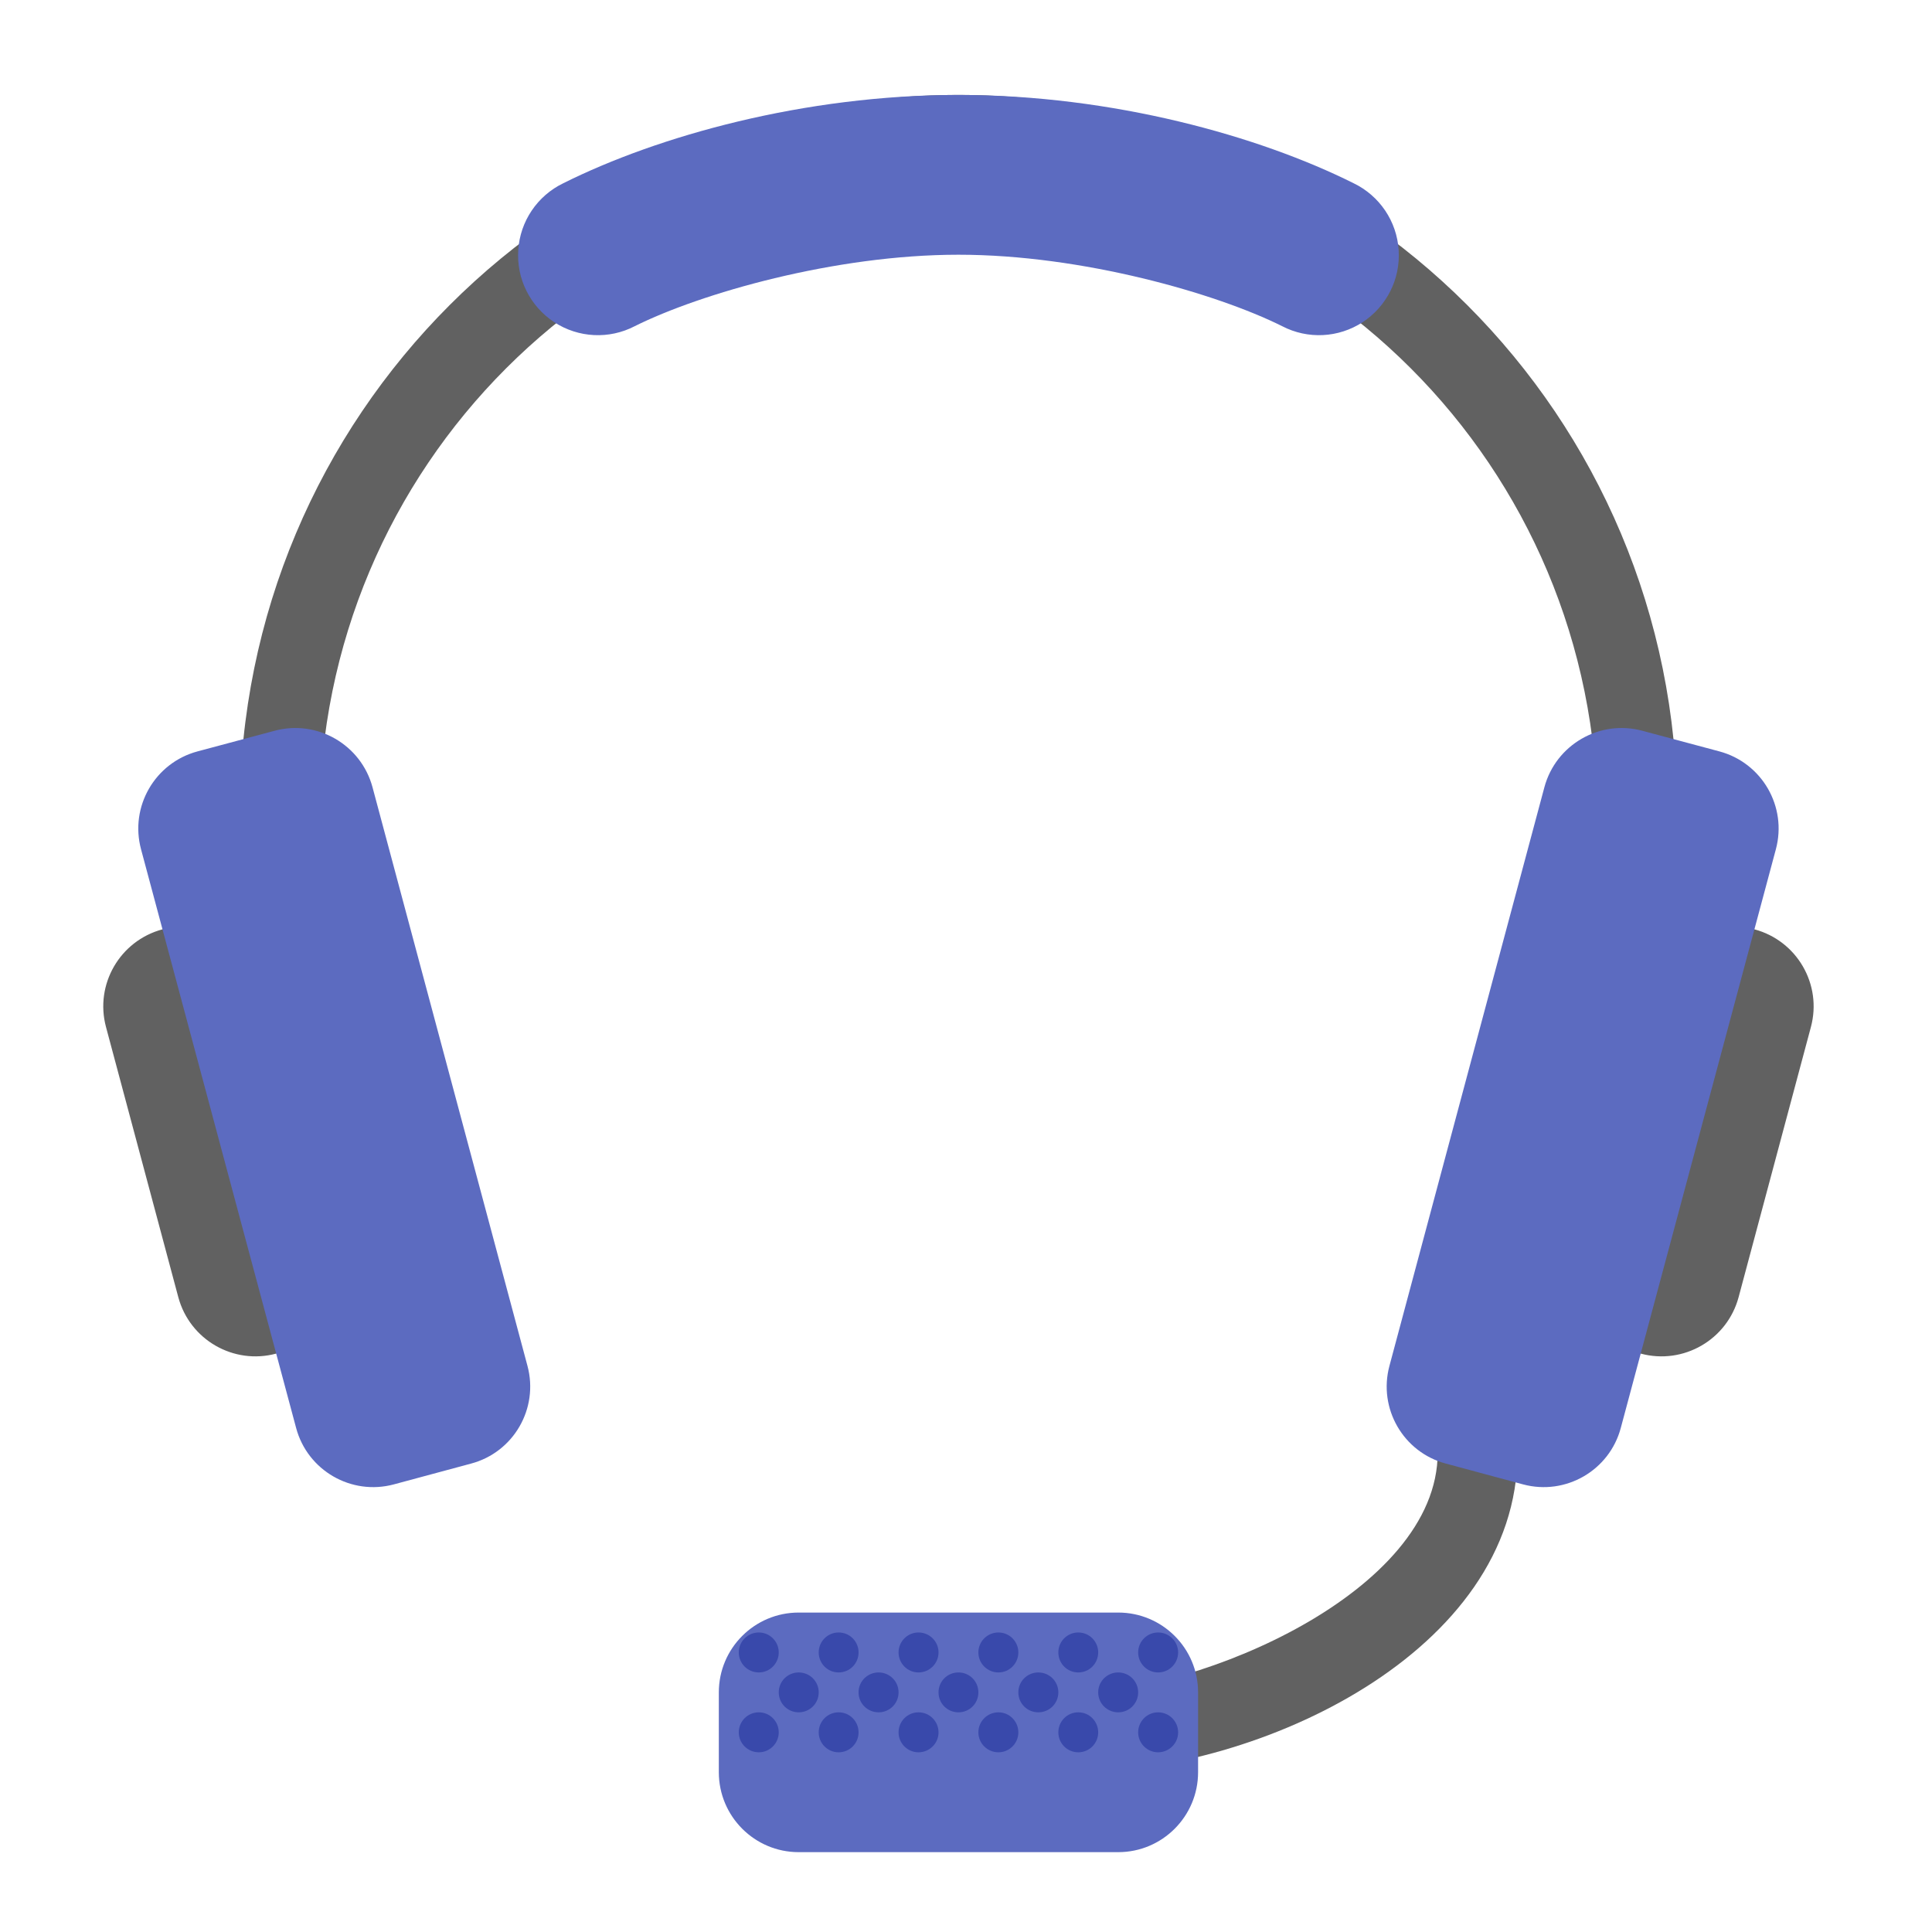 <?xml version="1.0" encoding="UTF-8"?>
<svg xmlns="http://www.w3.org/2000/svg" xmlns:xlink="http://www.w3.org/1999/xlink" width="64px" height="64px" viewBox="0 0 64 64" version="1.1">
<g id="surface1">
<path style=" stroke:none;fill-rule:nonzero;fill:rgb(38.039%,38.039%,38.039%);fill-opacity:1;" d="M 47.625 48.125 C 47.625 52.754 39.688 56.062 35.719 56.062 L 35.719 58.707 C 41.672 58.707 50.27 54.738 50.27 48.125 Z M 47.625 48.125 "/>
<path style=" stroke:none;fill-rule:nonzero;fill:rgb(38.039%,38.039%,38.039%);fill-opacity:1;" d="M 31.75 3.145 C 18.559 3.145 7.938 13.766 7.938 26.957 L 7.938 30.926 C 7.938 31.371 7.949 31.812 7.973 32.25 L 10.637 32.25 C 10.602 31.742 10.582 31.227 10.582 30.707 L 10.582 27.18 C 10.582 15.453 20.023 6.012 31.75 6.012 C 43.477 6.012 52.918 15.453 52.918 27.18 L 52.918 30.707 C 52.918 31.227 52.898 31.742 52.863 32.25 L 55.527 32.25 C 55.551 31.812 55.562 31.371 55.562 30.926 L 55.562 26.957 C 55.562 13.766 44.941 3.145 31.75 3.145 Z M 31.75 3.145 "/>
<path style=" stroke:none;fill-rule:nonzero;fill:rgb(38.039%,38.039%,38.039%);fill-opacity:1;" d="M 58.117 30.785 C 56.707 30.406 55.258 31.246 54.879 32.656 L 52.48 41.602 C 52.102 43.012 52.941 44.461 54.352 44.84 C 55.762 45.219 57.215 44.383 57.594 42.969 L 59.988 34.023 C 60.367 32.613 59.531 31.164 58.117 30.785 Z M 58.117 30.785 "/>
<path style=" stroke:none;fill-rule:nonzero;fill:rgb(36.078%,41.961%,75.294%);fill-opacity:1;" d="M 56.957 24.891 L 54.402 24.207 C 52.992 23.828 51.539 24.668 51.16 26.078 L 46.027 45.246 C 45.648 46.656 46.484 48.109 47.898 48.484 L 50.453 49.172 C 51.863 49.551 53.316 48.711 53.691 47.301 L 58.828 28.133 C 59.207 26.723 58.371 25.27 56.957 24.891 Z M 56.957 24.891 "/>
<path style=" stroke:none;fill-rule:nonzero;fill:rgb(36.078%,41.961%,75.294%);fill-opacity:1;" d="M 31.75 3.145 C 26.633 3.145 21.785 4.508 18.66 6.07 C 17.801 6.484 17.227 7.332 17.168 8.285 C 17.105 9.238 17.562 10.148 18.359 10.672 C 19.16 11.195 20.18 11.246 21.027 10.805 C 23.195 9.723 27.645 8.438 31.75 8.438 C 35.855 8.438 40.305 9.723 42.473 10.805 C 43.32 11.246 44.34 11.195 45.141 10.672 C 45.938 10.148 46.395 9.238 46.332 8.285 C 46.273 7.332 45.699 6.484 44.84 6.07 C 41.715 4.508 36.867 3.145 31.75 3.145 Z M 31.75 3.145 "/>
<path style=" stroke:none;fill-rule:nonzero;fill:rgb(38.039%,38.039%,38.039%);fill-opacity:1;" d="M 5.383 30.785 C 6.793 30.406 8.242 31.246 8.621 32.656 L 11.02 41.602 C 11.398 43.012 10.559 44.461 9.148 44.84 C 7.738 45.219 6.285 44.383 5.906 42.969 L 3.512 34.023 C 3.133 32.613 3.969 31.164 5.383 30.785 Z M 5.383 30.785 "/>
<path style=" stroke:none;fill-rule:nonzero;fill:rgb(36.078%,41.961%,75.294%);fill-opacity:1;" d="M 6.543 24.891 L 9.098 24.207 C 10.508 23.828 11.961 24.668 12.34 26.078 L 17.473 45.246 C 17.852 46.656 17.016 48.109 15.602 48.484 L 13.047 49.172 C 11.637 49.551 10.184 48.711 9.809 47.301 L 4.672 28.133 C 4.293 26.723 5.129 25.27 6.543 24.891 Z M 6.543 24.891 "/>
<path style=" stroke:none;fill-rule:nonzero;fill:rgb(36.078%,41.961%,75.294%);fill-opacity:1;" d="M 26.457 53.418 L 37.043 53.418 C 38.504 53.418 39.688 54.602 39.688 56.062 L 39.688 58.707 C 39.688 60.168 38.504 61.355 37.043 61.355 L 26.457 61.355 C 24.996 61.355 23.812 60.168 23.812 58.707 L 23.812 56.062 C 23.812 54.602 24.996 53.418 26.457 53.418 Z M 26.457 53.418 "/>
<path style=" stroke:none;fill-rule:nonzero;fill:rgb(22.353%,28.627%,67.059%);fill-opacity:1;" d="M 30.426 54.078 C 30.793 54.078 31.09 54.375 31.09 54.738 C 31.09 55.105 30.793 55.402 30.426 55.402 C 30.062 55.402 29.766 55.105 29.766 54.738 C 29.766 54.375 30.062 54.078 30.426 54.078 Z M 30.426 54.078 "/>
<path style=" stroke:none;fill-rule:nonzero;fill:rgb(22.353%,28.627%,67.059%);fill-opacity:1;" d="M 33.074 54.078 C 33.438 54.078 33.734 54.375 33.734 54.738 C 33.734 55.105 33.438 55.402 33.074 55.402 C 32.707 55.402 32.41 55.105 32.41 54.738 C 32.41 54.375 32.707 54.078 33.074 54.078 Z M 33.074 54.078 "/>
<path style=" stroke:none;fill-rule:nonzero;fill:rgb(22.353%,28.627%,67.059%);fill-opacity:1;" d="M 35.719 54.078 C 36.086 54.078 36.379 54.375 36.379 54.738 C 36.379 55.105 36.086 55.402 35.719 55.402 C 35.352 55.402 35.059 55.105 35.059 54.738 C 35.059 54.375 35.352 54.078 35.719 54.078 Z M 35.719 54.078 "/>
<path style=" stroke:none;fill-rule:nonzero;fill:rgb(22.353%,28.627%,67.059%);fill-opacity:1;" d="M 27.781 54.078 C 28.148 54.078 28.441 54.375 28.441 54.738 C 28.441 55.105 28.148 55.402 27.781 55.402 C 27.414 55.402 27.121 55.105 27.121 54.738 C 27.121 54.375 27.414 54.078 27.781 54.078 Z M 27.781 54.078 "/>
<path style=" stroke:none;fill-rule:nonzero;fill:rgb(22.353%,28.627%,67.059%);fill-opacity:1;" d="M 25.137 54.078 C 25.5 54.078 25.797 54.375 25.797 54.738 C 25.797 55.105 25.5 55.402 25.137 55.402 C 24.77 55.402 24.473 55.105 24.473 54.738 C 24.473 54.375 24.77 54.078 25.137 54.078 Z M 25.137 54.078 "/>
<path style=" stroke:none;fill-rule:nonzero;fill:rgb(22.353%,28.627%,67.059%);fill-opacity:1;" d="M 29.105 55.402 C 29.469 55.402 29.766 55.695 29.766 56.062 C 29.766 56.43 29.469 56.723 29.105 56.723 C 28.738 56.723 28.441 56.43 28.441 56.062 C 28.441 55.695 28.738 55.402 29.105 55.402 Z M 29.105 55.402 "/>
<path style=" stroke:none;fill-rule:nonzero;fill:rgb(22.353%,28.627%,67.059%);fill-opacity:1;" d="M 31.75 55.402 C 32.117 55.402 32.41 55.695 32.41 56.062 C 32.41 56.43 32.117 56.723 31.75 56.723 C 31.383 56.723 31.09 56.43 31.09 56.062 C 31.09 55.695 31.383 55.402 31.75 55.402 Z M 31.75 55.402 "/>
<path style=" stroke:none;fill-rule:nonzero;fill:rgb(22.353%,28.627%,67.059%);fill-opacity:1;" d="M 34.395 55.402 C 34.762 55.402 35.059 55.695 35.059 56.062 C 35.059 56.43 34.762 56.723 34.395 56.723 C 34.031 56.723 33.734 56.43 33.734 56.062 C 33.734 55.695 34.031 55.402 34.395 55.402 Z M 34.395 55.402 "/>
<path style=" stroke:none;fill-rule:nonzero;fill:rgb(22.353%,28.627%,67.059%);fill-opacity:1;" d="M 38.363 54.078 C 38.73 54.078 39.027 54.375 39.027 54.738 C 39.027 55.105 38.73 55.402 38.363 55.402 C 38 55.402 37.703 55.105 37.703 54.738 C 37.703 54.375 38 54.078 38.363 54.078 Z M 38.363 54.078 "/>
<path style=" stroke:none;fill-rule:nonzero;fill:rgb(22.353%,28.627%,67.059%);fill-opacity:1;" d="M 26.457 55.402 C 26.824 55.402 27.121 55.695 27.121 56.062 C 27.121 56.43 26.824 56.723 26.457 56.723 C 26.094 56.723 25.797 56.43 25.797 56.062 C 25.797 55.695 26.094 55.402 26.457 55.402 Z M 26.457 55.402 "/>
<path style=" stroke:none;fill-rule:nonzero;fill:rgb(22.353%,28.627%,67.059%);fill-opacity:1;" d="M 37.043 55.402 C 37.406 55.402 37.703 55.695 37.703 56.062 C 37.703 56.43 37.406 56.723 37.043 56.723 C 36.676 56.723 36.379 56.43 36.379 56.062 C 36.379 55.695 36.676 55.402 37.043 55.402 Z M 37.043 55.402 "/>
<path style=" stroke:none;fill-rule:nonzero;fill:rgb(22.353%,28.627%,67.059%);fill-opacity:1;" d="M 30.426 56.723 C 30.793 56.723 31.09 57.02 31.09 57.387 C 31.09 57.75 30.793 58.047 30.426 58.047 C 30.062 58.047 29.766 57.75 29.766 57.387 C 29.766 57.02 30.062 56.723 30.426 56.723 Z M 30.426 56.723 "/>
<path style=" stroke:none;fill-rule:nonzero;fill:rgb(22.353%,28.627%,67.059%);fill-opacity:1;" d="M 33.074 56.723 C 33.438 56.723 33.734 57.02 33.734 57.387 C 33.734 57.75 33.438 58.047 33.074 58.047 C 32.707 58.047 32.41 57.75 32.41 57.387 C 32.41 57.02 32.707 56.723 33.074 56.723 Z M 33.074 56.723 "/>
<path style=" stroke:none;fill-rule:nonzero;fill:rgb(22.353%,28.627%,67.059%);fill-opacity:1;" d="M 35.719 56.723 C 36.086 56.723 36.379 57.02 36.379 57.387 C 36.379 57.75 36.086 58.047 35.719 58.047 C 35.352 58.047 35.059 57.75 35.059 57.387 C 35.059 57.02 35.352 56.723 35.719 56.723 Z M 35.719 56.723 "/>
<path style=" stroke:none;fill-rule:nonzero;fill:rgb(22.353%,28.627%,67.059%);fill-opacity:1;" d="M 27.781 56.723 C 28.148 56.723 28.441 57.02 28.441 57.387 C 28.441 57.75 28.148 58.047 27.781 58.047 C 27.414 58.047 27.121 57.75 27.121 57.387 C 27.121 57.02 27.414 56.723 27.781 56.723 Z M 27.781 56.723 "/>
<path style=" stroke:none;fill-rule:nonzero;fill:rgb(22.353%,28.627%,67.059%);fill-opacity:1;" d="M 25.137 56.723 C 25.5 56.723 25.797 57.02 25.797 57.387 C 25.797 57.75 25.5 58.047 25.137 58.047 C 24.77 58.047 24.473 57.75 24.473 57.387 C 24.473 57.02 24.77 56.723 25.137 56.723 Z M 25.137 56.723 "/>
<path style=" stroke:none;fill-rule:nonzero;fill:rgb(22.353%,28.627%,67.059%);fill-opacity:1;" d="M 38.363 56.723 C 38.73 56.723 39.027 57.02 39.027 57.387 C 39.027 57.75 38.73 58.047 38.363 58.047 C 38 58.047 37.703 57.75 37.703 57.387 C 37.703 57.02 38 56.723 38.363 56.723 Z M 38.363 56.723 "/>
</g>
</svg>
